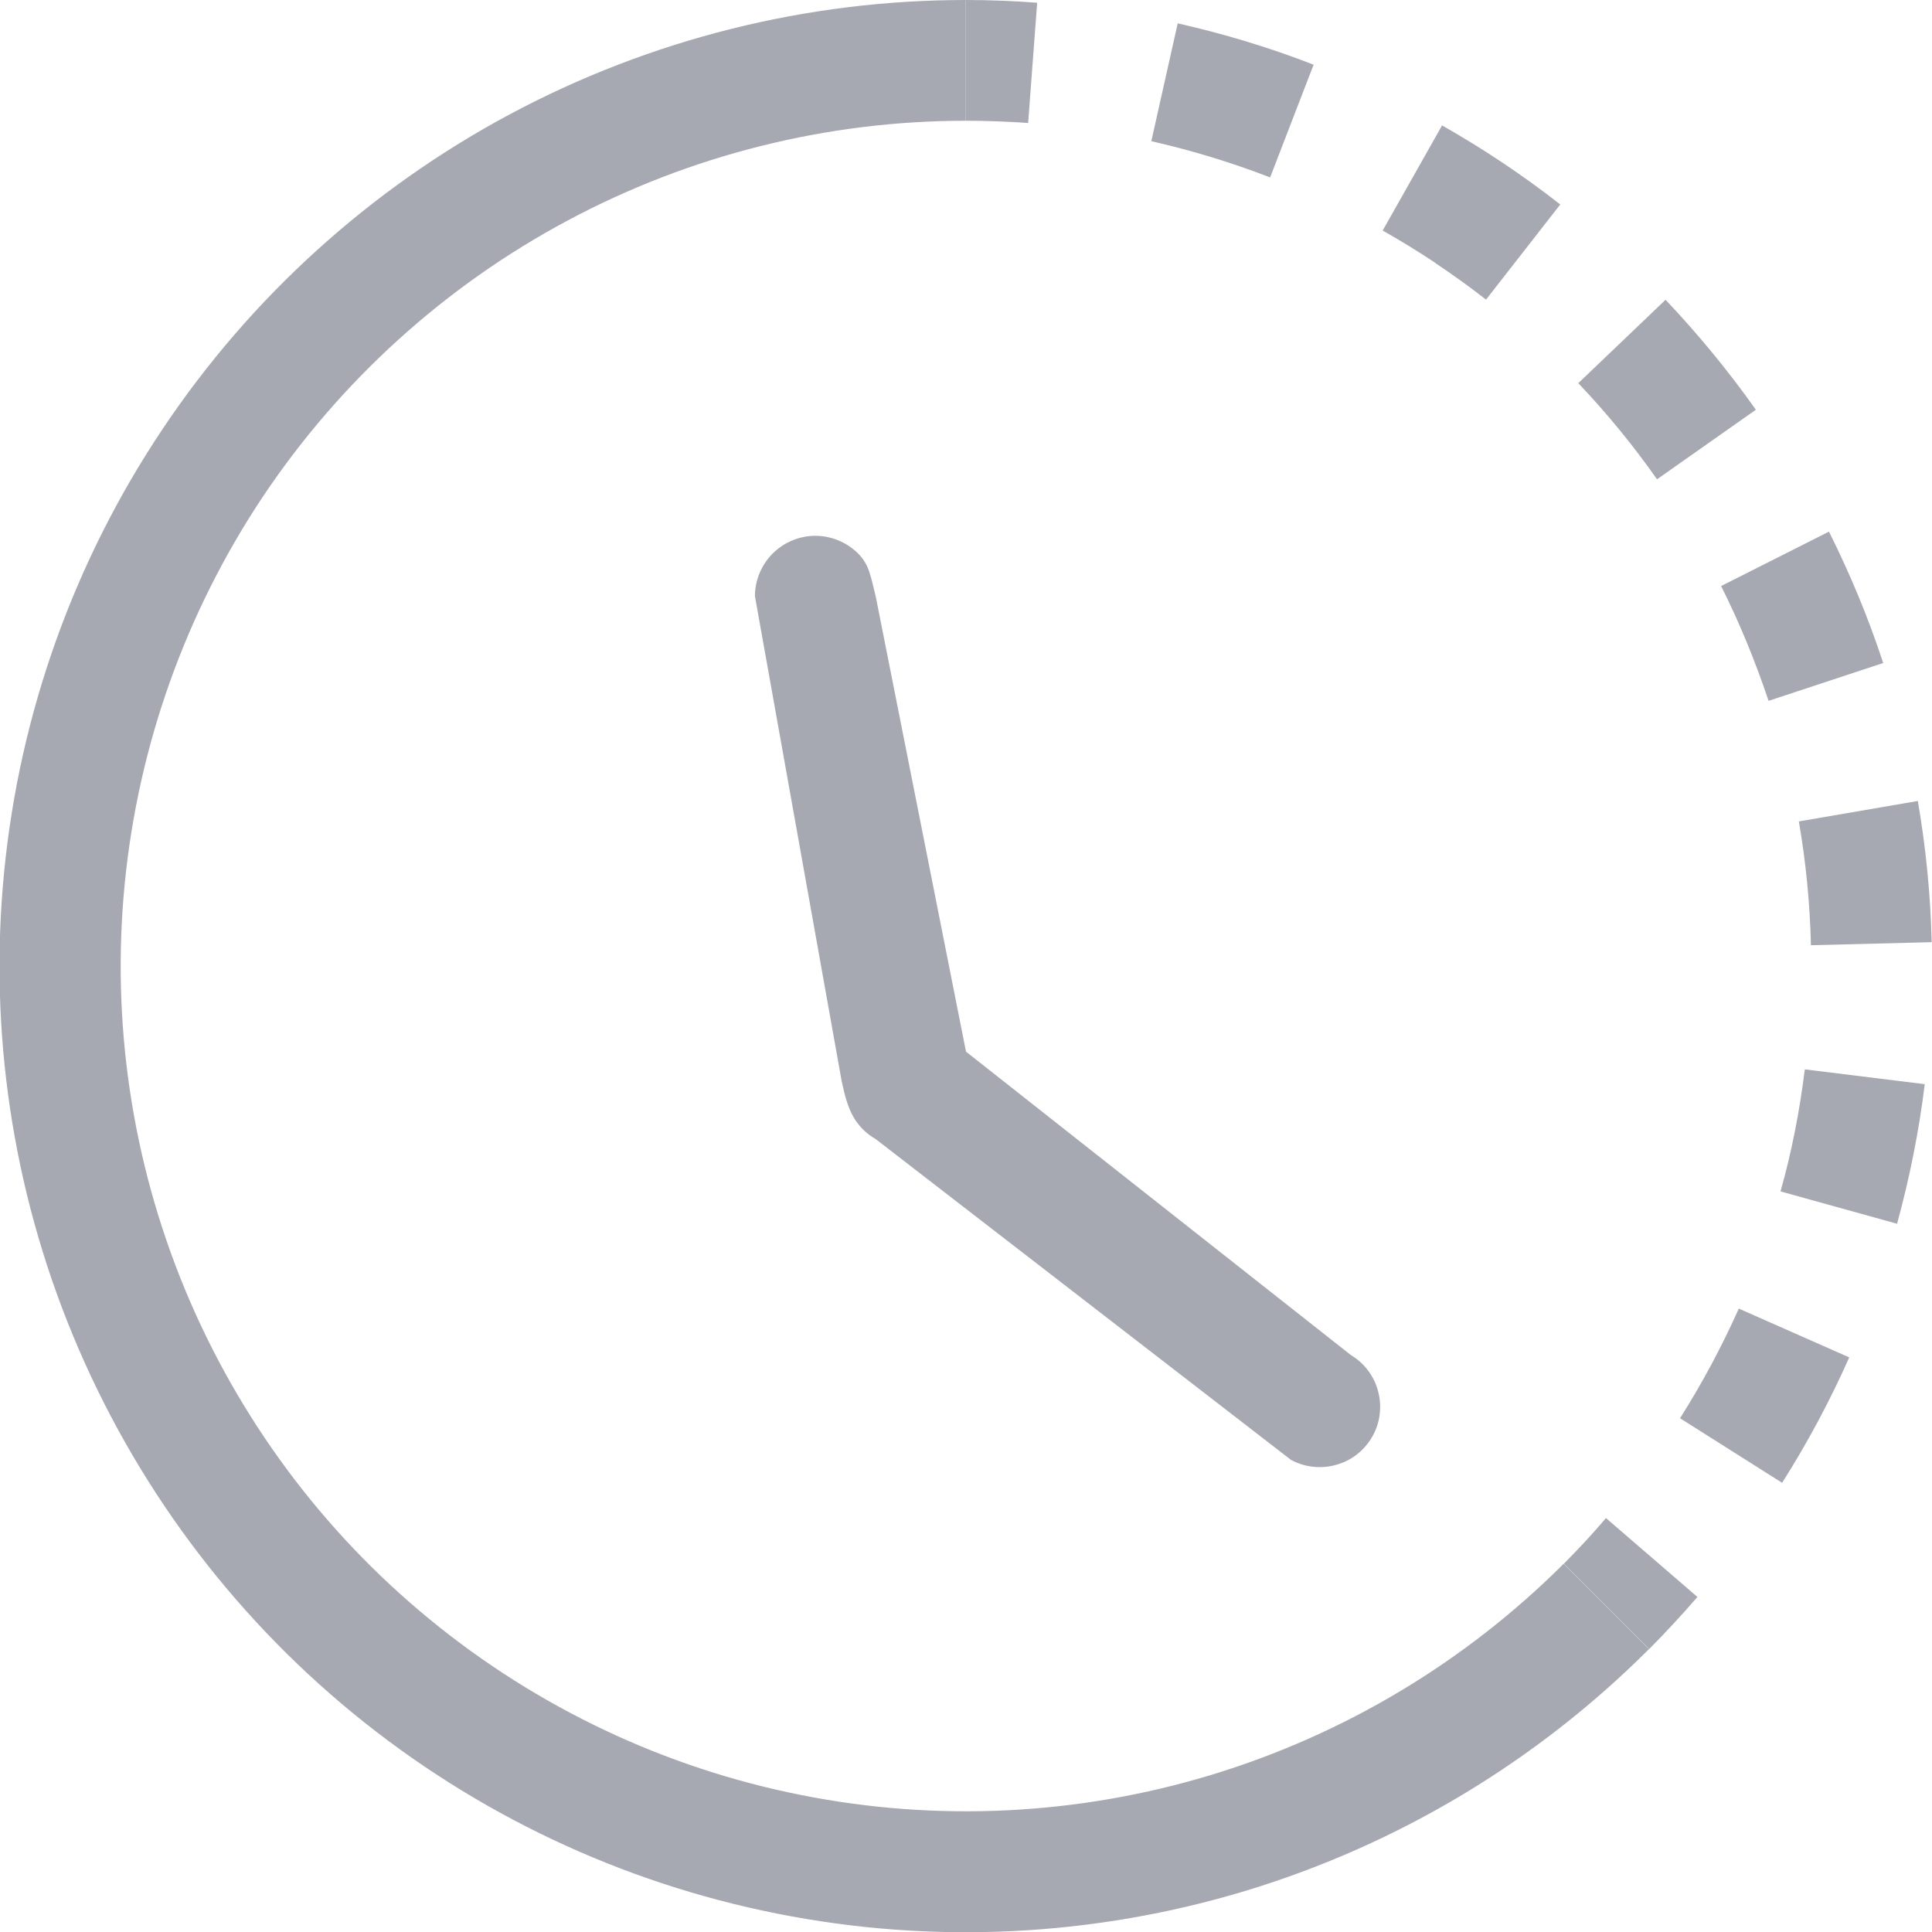 <svg width="12" height="12" viewBox="0 0 12 12" fill="none" xmlns="http://www.w3.org/2000/svg">
<g clip-path="url(#clip0-024050)">
<path fill-rule="evenodd" clip-rule="evenodd" d="M6.386 0.764C6.258 0.755 6.129 0.75 6 0.75V0C6.147 7.18707e-05 6.295 0.006 6.442 0.017L6.386 0.764ZM7.889 1.102C7.649 1.009 7.402 0.934 7.151 0.877L7.315 0.145C7.602 0.21 7.885 0.295 8.159 0.402L7.889 1.102ZM8.917 1.634C8.81 1.563 8.7 1.495 8.588 1.432L8.957 0.779C9.214 0.925 9.459 1.088 9.691 1.27L9.23 1.861C9.129 1.782 9.024 1.707 8.917 1.635V1.634ZM10.292 2.977C10.144 2.766 9.98 2.566 9.803 2.38L10.345 1.862C10.548 2.076 10.736 2.305 10.906 2.545L10.292 2.977ZM10.85 3.991C10.801 3.872 10.748 3.755 10.69 3.64L11.36 3.302C11.492 3.566 11.605 3.838 11.697 4.118L10.985 4.353C10.944 4.231 10.899 4.11 10.85 3.991ZM11.248 5.871C11.242 5.613 11.217 5.356 11.173 5.102L11.912 4.975C11.962 5.264 11.991 5.558 11.998 5.852L11.248 5.871H11.248ZM11.149 7.024C11.174 6.897 11.194 6.77 11.21 6.642L11.955 6.734C11.919 7.027 11.861 7.316 11.783 7.601L11.059 7.4C11.094 7.277 11.124 7.151 11.149 7.024ZM10.435 8.809C10.573 8.591 10.695 8.363 10.8 8.128L11.486 8.431C11.366 8.701 11.227 8.961 11.069 9.21L10.435 8.809ZM9.713 9.713C9.804 9.621 9.892 9.527 9.975 9.429L10.543 9.919C10.447 10.03 10.347 10.138 10.243 10.243L9.713 9.713Z" fill="#A7A9B2"/>
<path fill-rule="evenodd" clip-rule="evenodd" d="M5.999 0.75C5.136 0.75 4.286 0.963 3.525 1.37C2.763 1.777 2.114 2.366 1.634 3.083C1.155 3.801 0.86 4.626 0.775 5.486C0.69 6.345 0.819 7.212 1.149 8.009C1.48 8.807 2.002 9.511 2.669 10.058C3.337 10.606 4.129 10.981 4.975 11.149C5.822 11.318 6.697 11.275 7.524 11.024C8.35 10.773 9.101 10.323 9.712 9.713L10.242 10.243C9.544 10.941 8.685 11.456 7.741 11.743C6.797 12.029 5.796 12.079 4.828 11.886C3.86 11.694 2.954 11.266 2.191 10.64C1.428 10.014 0.832 9.209 0.454 8.297C0.076 7.385 -0.071 6.394 0.026 5.412C0.123 4.43 0.46 3.487 1.009 2.666C1.557 1.846 2.3 1.173 3.17 0.708C4.041 0.243 5.012 -0 5.999 2.11094e-07V0.75Z" fill="#A7A9B2"/>
<path fill-rule="evenodd" clip-rule="evenodd" d="M5.064 3.328C5.164 3.328 5.259 3.368 5.33 3.438C5.4 3.509 5.407 3.578 5.439 3.703L6 6.532L8.391 8.417C8.475 8.467 8.536 8.549 8.56 8.643C8.585 8.738 8.572 8.839 8.523 8.924C8.474 9.009 8.395 9.072 8.3 9.098C8.206 9.125 8.105 9.114 8.019 9.068L5.439 7.075C5.382 7.043 5.334 6.995 5.301 6.938C5.268 6.881 5.247 6.808 5.227 6.711L4.689 3.703C4.689 3.604 4.729 3.509 4.799 3.438C4.87 3.368 4.965 3.328 5.064 3.328Z" fill="#A7A9B2"/>
</g>
<defs>
<clipPath id="clip0-024050">
<rect width="12" height="12" fill="white"/>
</clipPath>
</defs>
</svg>
